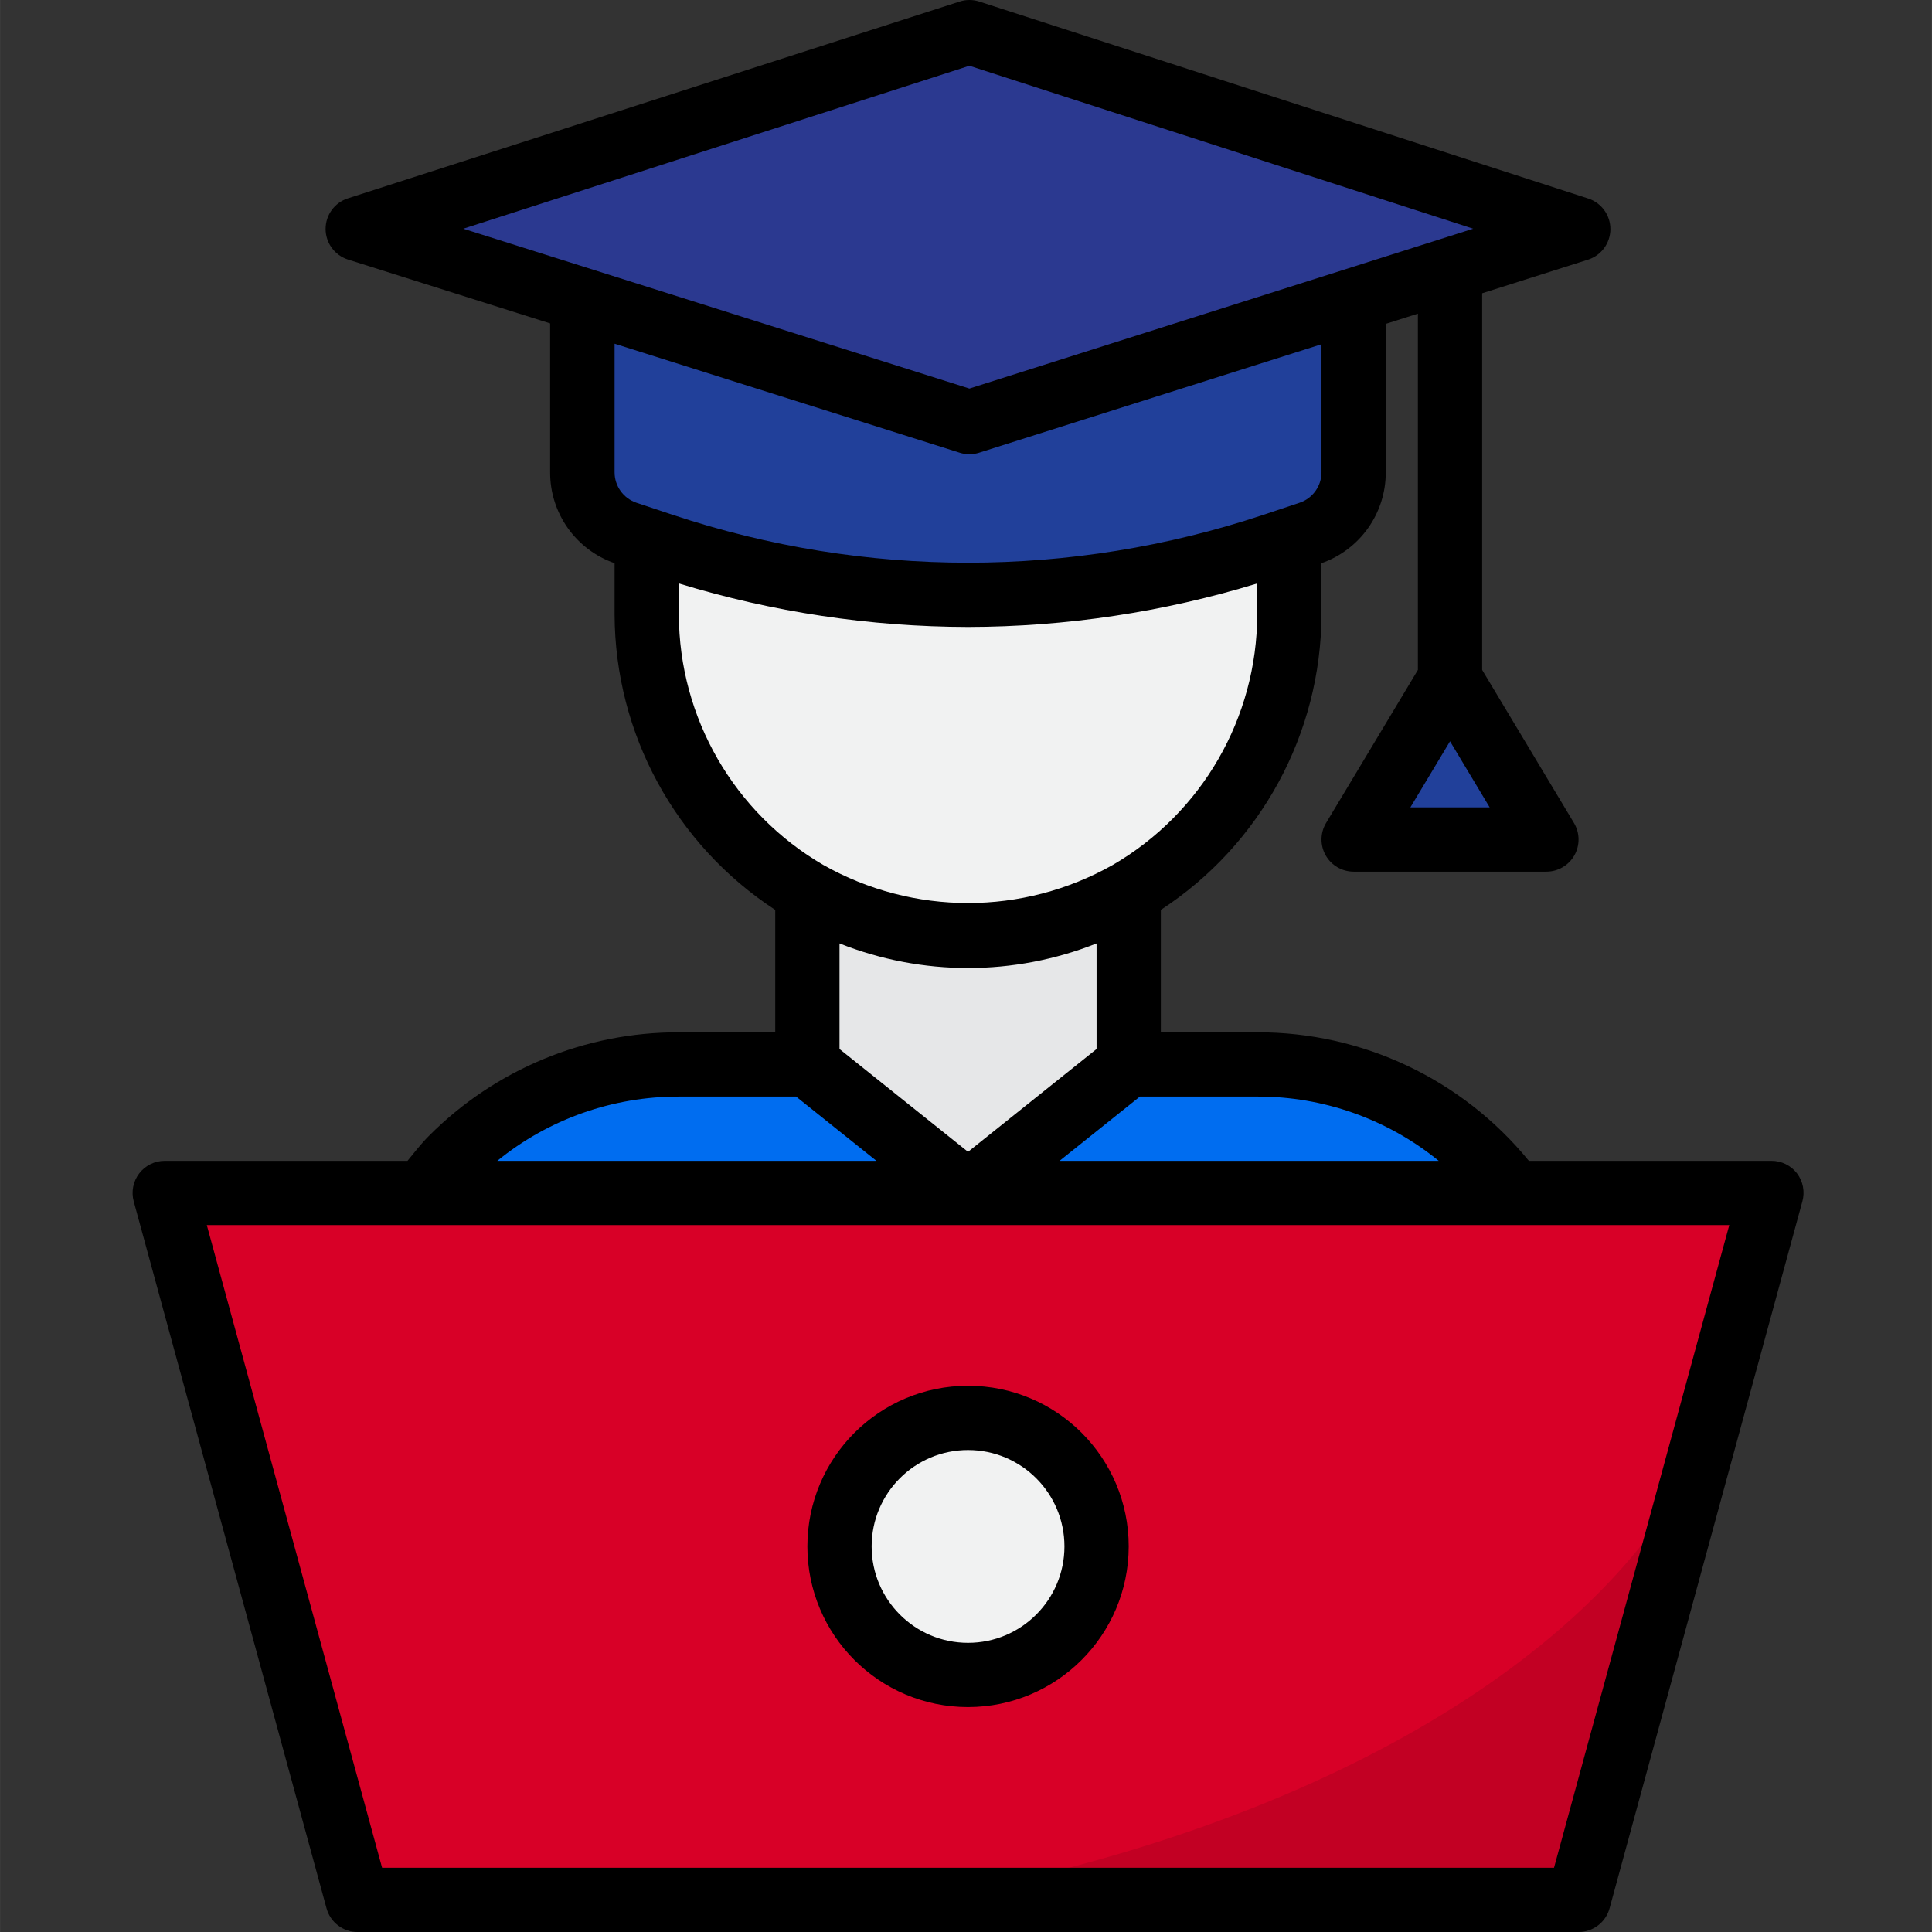 <svg height="481pt" viewBox="-33 0 481 481.014" width="481pt" xmlns="http://www.w3.org/2000/svg"><rect x="-33" y="0" width="481" height="481.014" fill="#333333" stroke="none"/><path d="m248.008 222.293c24.762-14.281 40.012-40.695 40-69.277v-18.562l-4.078 1.359c-49.273 16.48-102.57 16.48-151.84 0l-4.082-1.359v18.562c0 28.578 15.25 54.988 40 69.277 24.754 14.293 55.25 14.293 80 0zm0 0" fill="#f1f2f2"/><path d="m343.93 297.016c-15.059-20.168-38.754-32.031-63.922-32h-32l-40 32zm0 0" fill="#006df0"/><path d="m168.008 265.016h-32c-21.219-.023-41.574 8.41-56.559 23.438-2.664 2.668-5.125 5.527-7.359 8.562h135.918zm0 0" fill="#006df0"/><path d="m283.93 135.812 9.117-3.039c6.551-2.172 10.969-8.301 10.961-15.199v-42.793l-95.656 30.352-96.344-30.43v42.871c-.004 6.898 4.414 13.027 10.961 15.199l5.039 1.68 4.082 1.359c49.27 16.48 102.566 16.48 151.84 0zm0 0" fill="#21409a"/><path d="m208.008 297.016 40-32v-42.723c-24.75 14.293-55.246 14.293-80 0v42.723zm0 0" fill="#e6e7e8"/><path d="m408.008 297.016-48 176h-304l-48-176zm0 0" fill="#d80027"/><path d="m240.008 385.016c0 17.672-14.324 32-32 32-17.672 0-32-14.328-32-32 0-17.676 14.328-32 32-32 17.676 0 32 14.324 32 32zm0 0" fill="#f1f2f2"/><path d="m304.008 74.781v-.008.008l56-17.766-151.656-49.02-152.344 49.02 56 17.688v-.008.008l96.344 30.43zm0 0" fill="#2b3990"/><path d="m352.008 209.016-24-40-24 40zm0 0" fill="#21409a"/><path d="m390.41 361.605c-25.418 52.602-99.043 94.609-193.883 111.41h163.48zm0 0" fill="#c20023"/><path d="m208.008 425.016c-22.09 0-40-17.91-40-40 0-22.094 17.91-40 40-40 22.094 0 40 17.906 40 40-.027 22.078-17.918 39.973-40 40zm0-64c-13.254 0-24 10.742-24 24 0 13.254 10.746 24 24 24 13.254 0 24-10.746 24-24 0-13.258-10.746-24-24-24zm0 0"/><path d="m414.41 292.156c-1.523-1.992-3.895-3.156-6.402-3.141h-60.375c-16.566-20.312-41.414-32.07-67.625-32h-24v-30.48c24.852-16.219 39.883-43.848 40-73.52v-12.801c9.602-3.367 16.02-12.438 16-22.609v-36.969l8-2.543v88.703l-22.855 38.098c-1.484 2.469-1.523 5.551-.105 8.059s4.078 4.059 6.961 4.062h48c2.883-.004 5.543-1.555 6.961-4.062 1.422-2.508 1.379-5.59-.105-8.059l-22.855-38.098v-93.781l26.402-8.379c3.285-1.066 5.512-4.125 5.523-7.582.012-3.457-2.199-6.527-5.477-7.617l-151.641-49.047c-1.598-.52-3.316-.52-4.91 0l-152.344 49.008c-3.285 1.078-5.504 4.145-5.504 7.598 0 3.457 2.219 6.523 5.504 7.602l50.398 15.922v37.055c-.035 10.199 6.414 19.293 16.047 22.641v12.801c.113 29.676 15.145 57.309 40 73.527v30.473h-24c-23.348-.059-45.75 9.227-62.215 25.781-1.922 1.922-3.609 4.098-5.344 6.219h-60.441c-2.492-.004-4.844 1.16-6.359 3.141-1.512 1.98-2.016 4.555-1.359 6.961l48 176c.949 3.48 4.109 5.898 7.719 5.898h304c3.609 0 6.773-2.418 7.723-5.898l48-176c.664-2.398.176-4.973-1.32-6.961zm-76.531-91.141h-19.742l9.871-16.457zm-57.871 72c16.457-.051 32.426 5.602 45.184 16h-94.398l20-16zm-72 13.758-32-25.598v-26.289c20.551 8.168 43.449 8.168 64 0v26.289zm.336-270.398 125.434 40.566-125.434 39.801-126-39.801zm-82.879 108.801c-3.266-1.098-5.461-4.16-5.457-7.602v-32l85.938 27.145c1.562.496 3.238.496 4.801 0l85.262-27.008v31.863c.004 3.457-2.211 6.527-5.496 7.609l-9.117 3.039c-47.645 15.832-99.133 15.832-146.777 0zm10.543 27.84v-7.754c23.336 7.137 47.598 10.785 72 10.832 24.402-.047 48.664-3.695 72-10.832v7.754c-.059 25.707-13.766 49.445-36 62.352-22.34 12.617-49.656 12.617-72 0-22.23-12.906-35.938-36.648-36-62.352zm0 120h29.191l20 16h-94.398c12.777-10.383 28.746-16.035 45.207-16zm217.891 192h-291.777l-43.641-160h379.055zm0 0"/></svg>